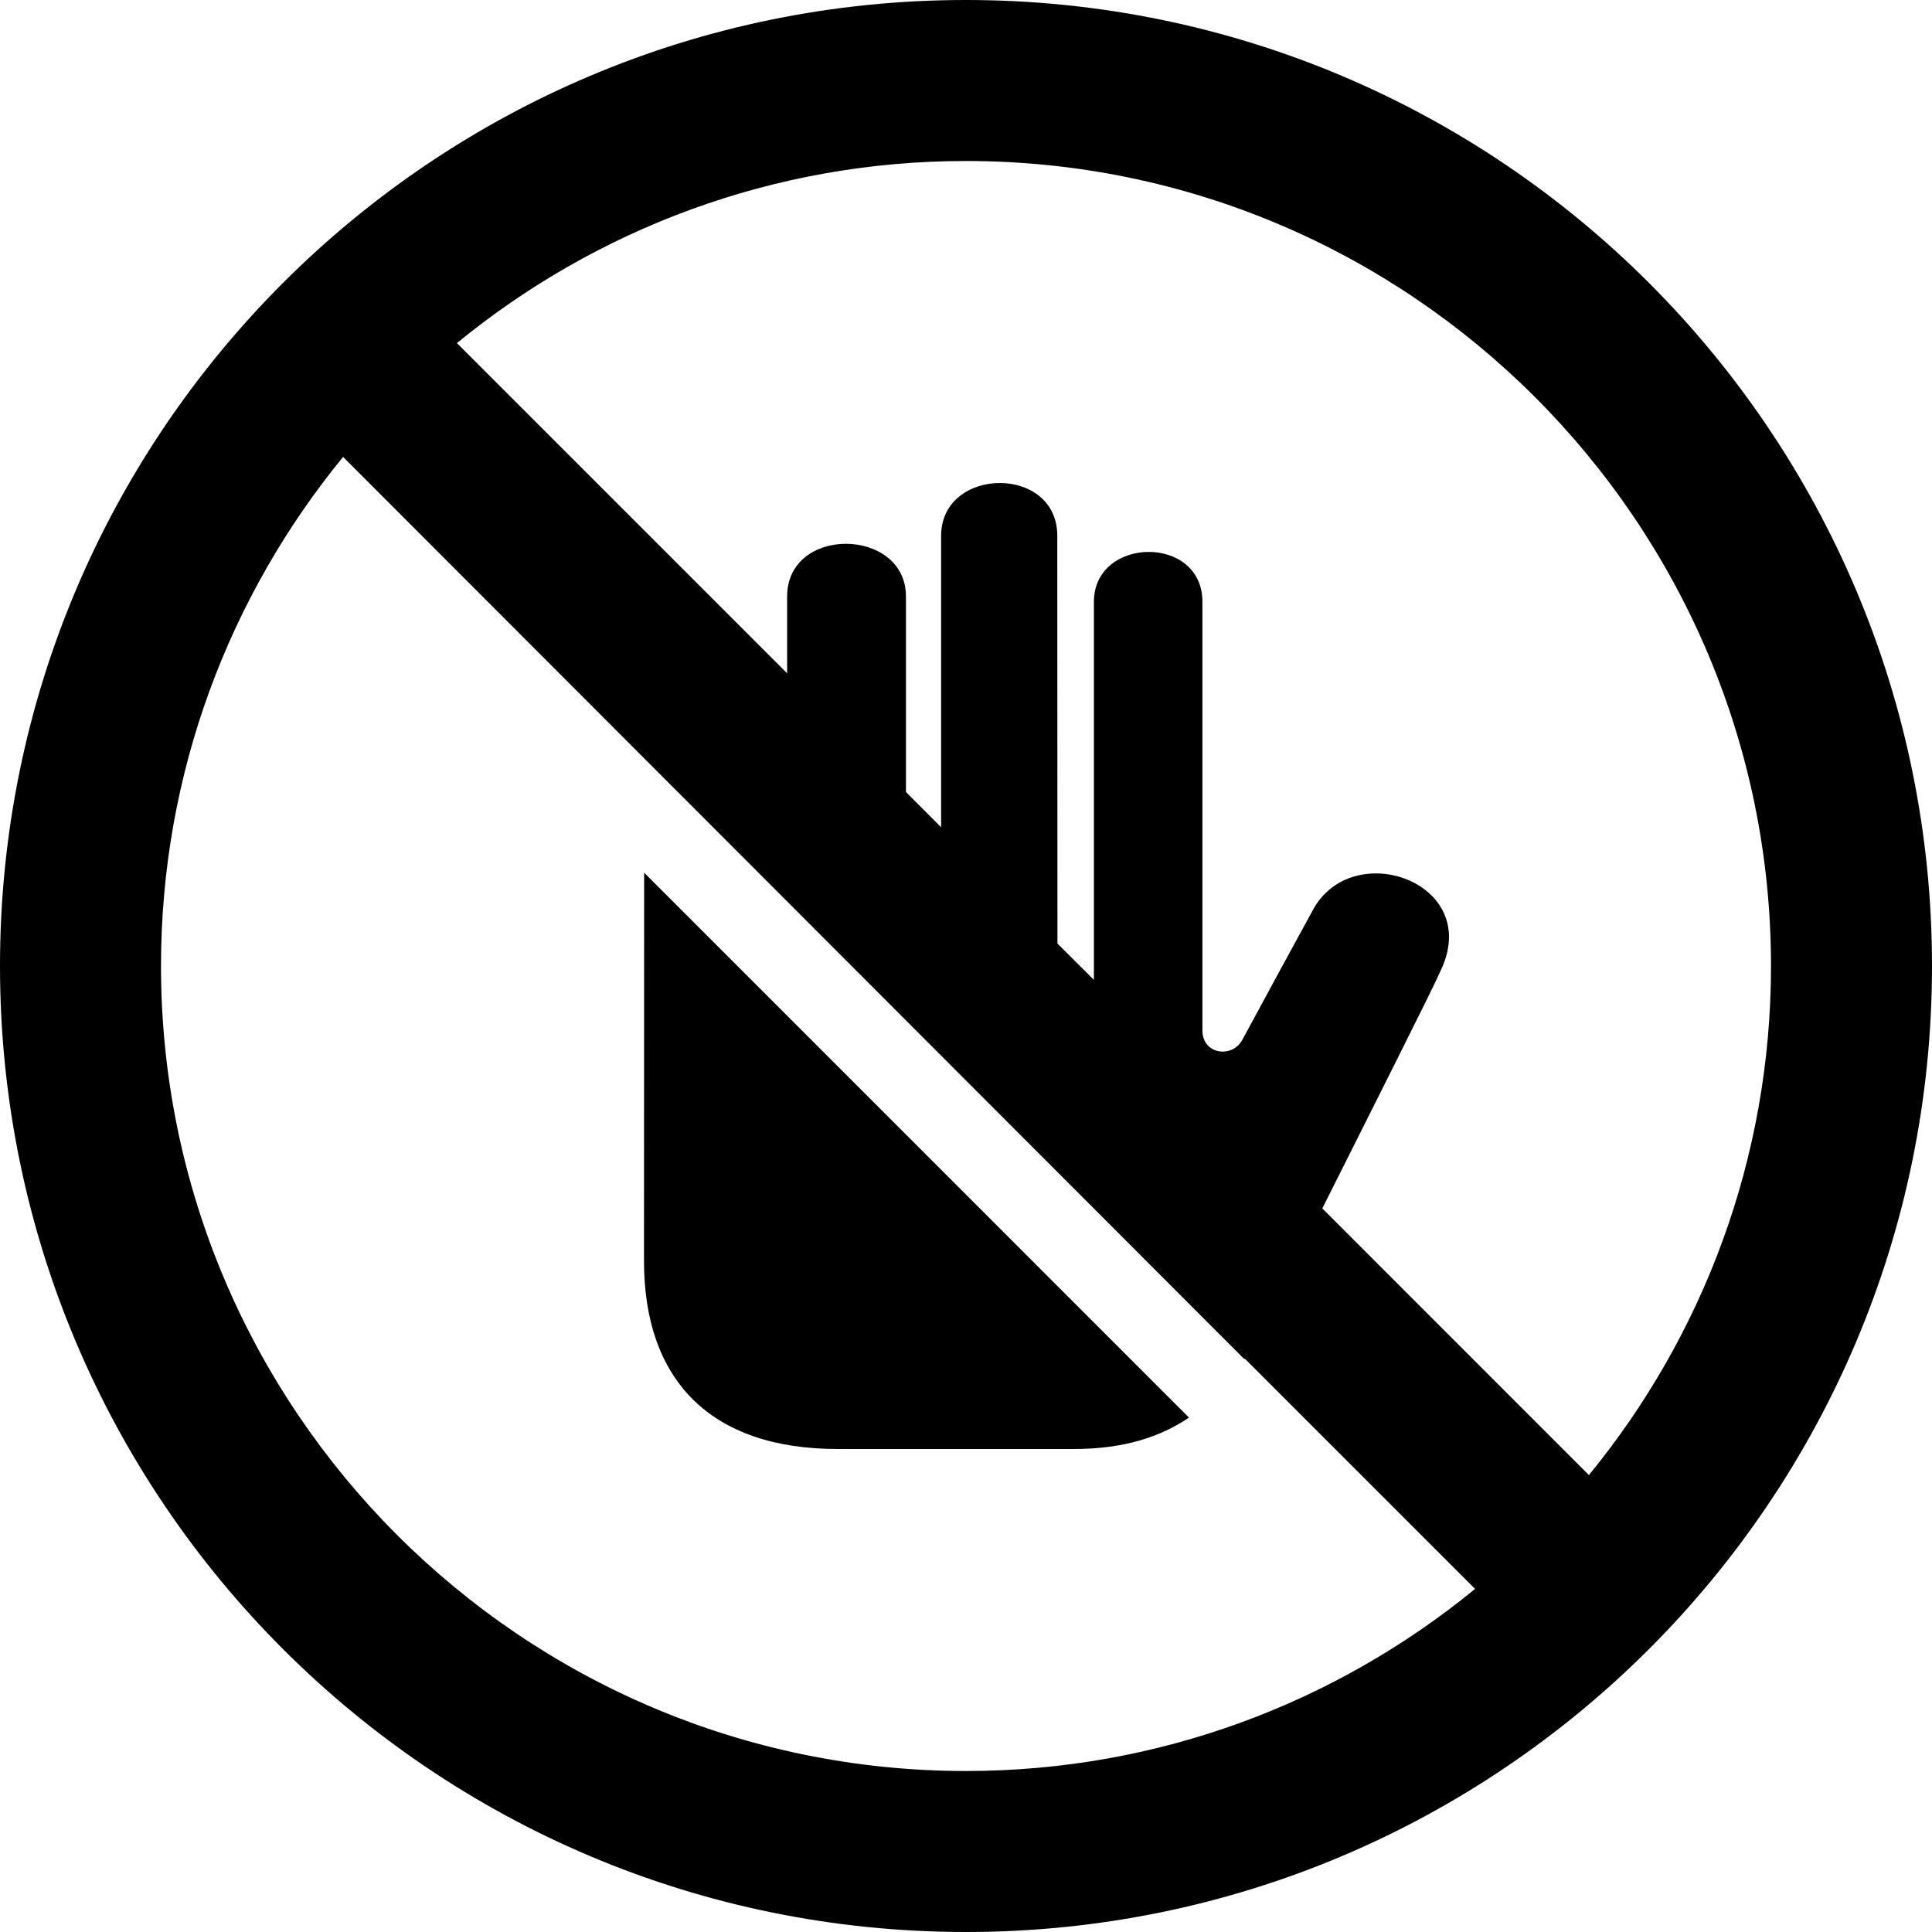 <?xml version="1.0" encoding="UTF-8" standalone="no"?>
<svg width="24px" height="24px" viewBox="0 0 24 24" version="1.1" xmlns="http://www.w3.org/2000/svg" xmlns:xlink="http://www.w3.org/1999/xlink">
    <!-- Generator: Sketch 3.8.3 (29802) - http://www.bohemiancoding.com/sketch -->
    <title>Shape</title>
    <desc>Created with Sketch.</desc>
    <defs></defs>
    <g id="Page-1" stroke="none" stroke-width="1" fill="none" fill-rule="evenodd">
        <path d="M12,0 C5.373,0 0,5.373 0,12 C0,18.627 5.373,24 12,24 C18.627,24 24,18.627 24,12 C24,5.373 18.627,0 12,0 L12,0 Z M12,22 C6.486,22 2,17.514 2,12 C2,9.603 2.85,7.4 4.262,5.676 L15.459,16.885 L15.463,16.877 L18.324,19.738 C16.6,21.15 14.397,22 12,22 L12,22 Z M19.738,18.324 L16.426,15.011 C17.036,13.796 17.819,12.243 17.904,12.041 C17.97,11.897 18,11.763 18,11.64 C18,10.83 16.724,10.513 16.303,11.316 C16.296,11.326 15.546,12.704 15.431,12.92 C15.307,13.148 14.937,13.1 14.937,12.802 L14.937,7.476 C14.937,6.637 13.589,6.662 13.589,7.476 L13.589,12.172 L13.136,11.721 L13.134,6.656 C13.134,6.216 12.779,6 12.42,6 C12.057,6 11.691,6.222 11.691,6.656 L11.691,10.276 L11.254,9.839 L11.254,7.41 C11.254,6.549 9.778,6.525 9.778,7.41 L9.778,8.364 L5.676,4.262 C7.4,2.85 9.603,2 12,2 C17.514,2 22,6.486 22,12 C22,14.397 21.15,16.6 19.738,18.324 L19.738,18.324 Z M8.002,10.841 L14.77,17.61 C14.42,17.846 13.97,18 13.341,18 L10.406,18 C8.831,18 8,17.15 8,15.663 L8.002,10.841 L8.002,10.841 Z" id="Shape" fill="#000000"></path>
    </g>
</svg>
